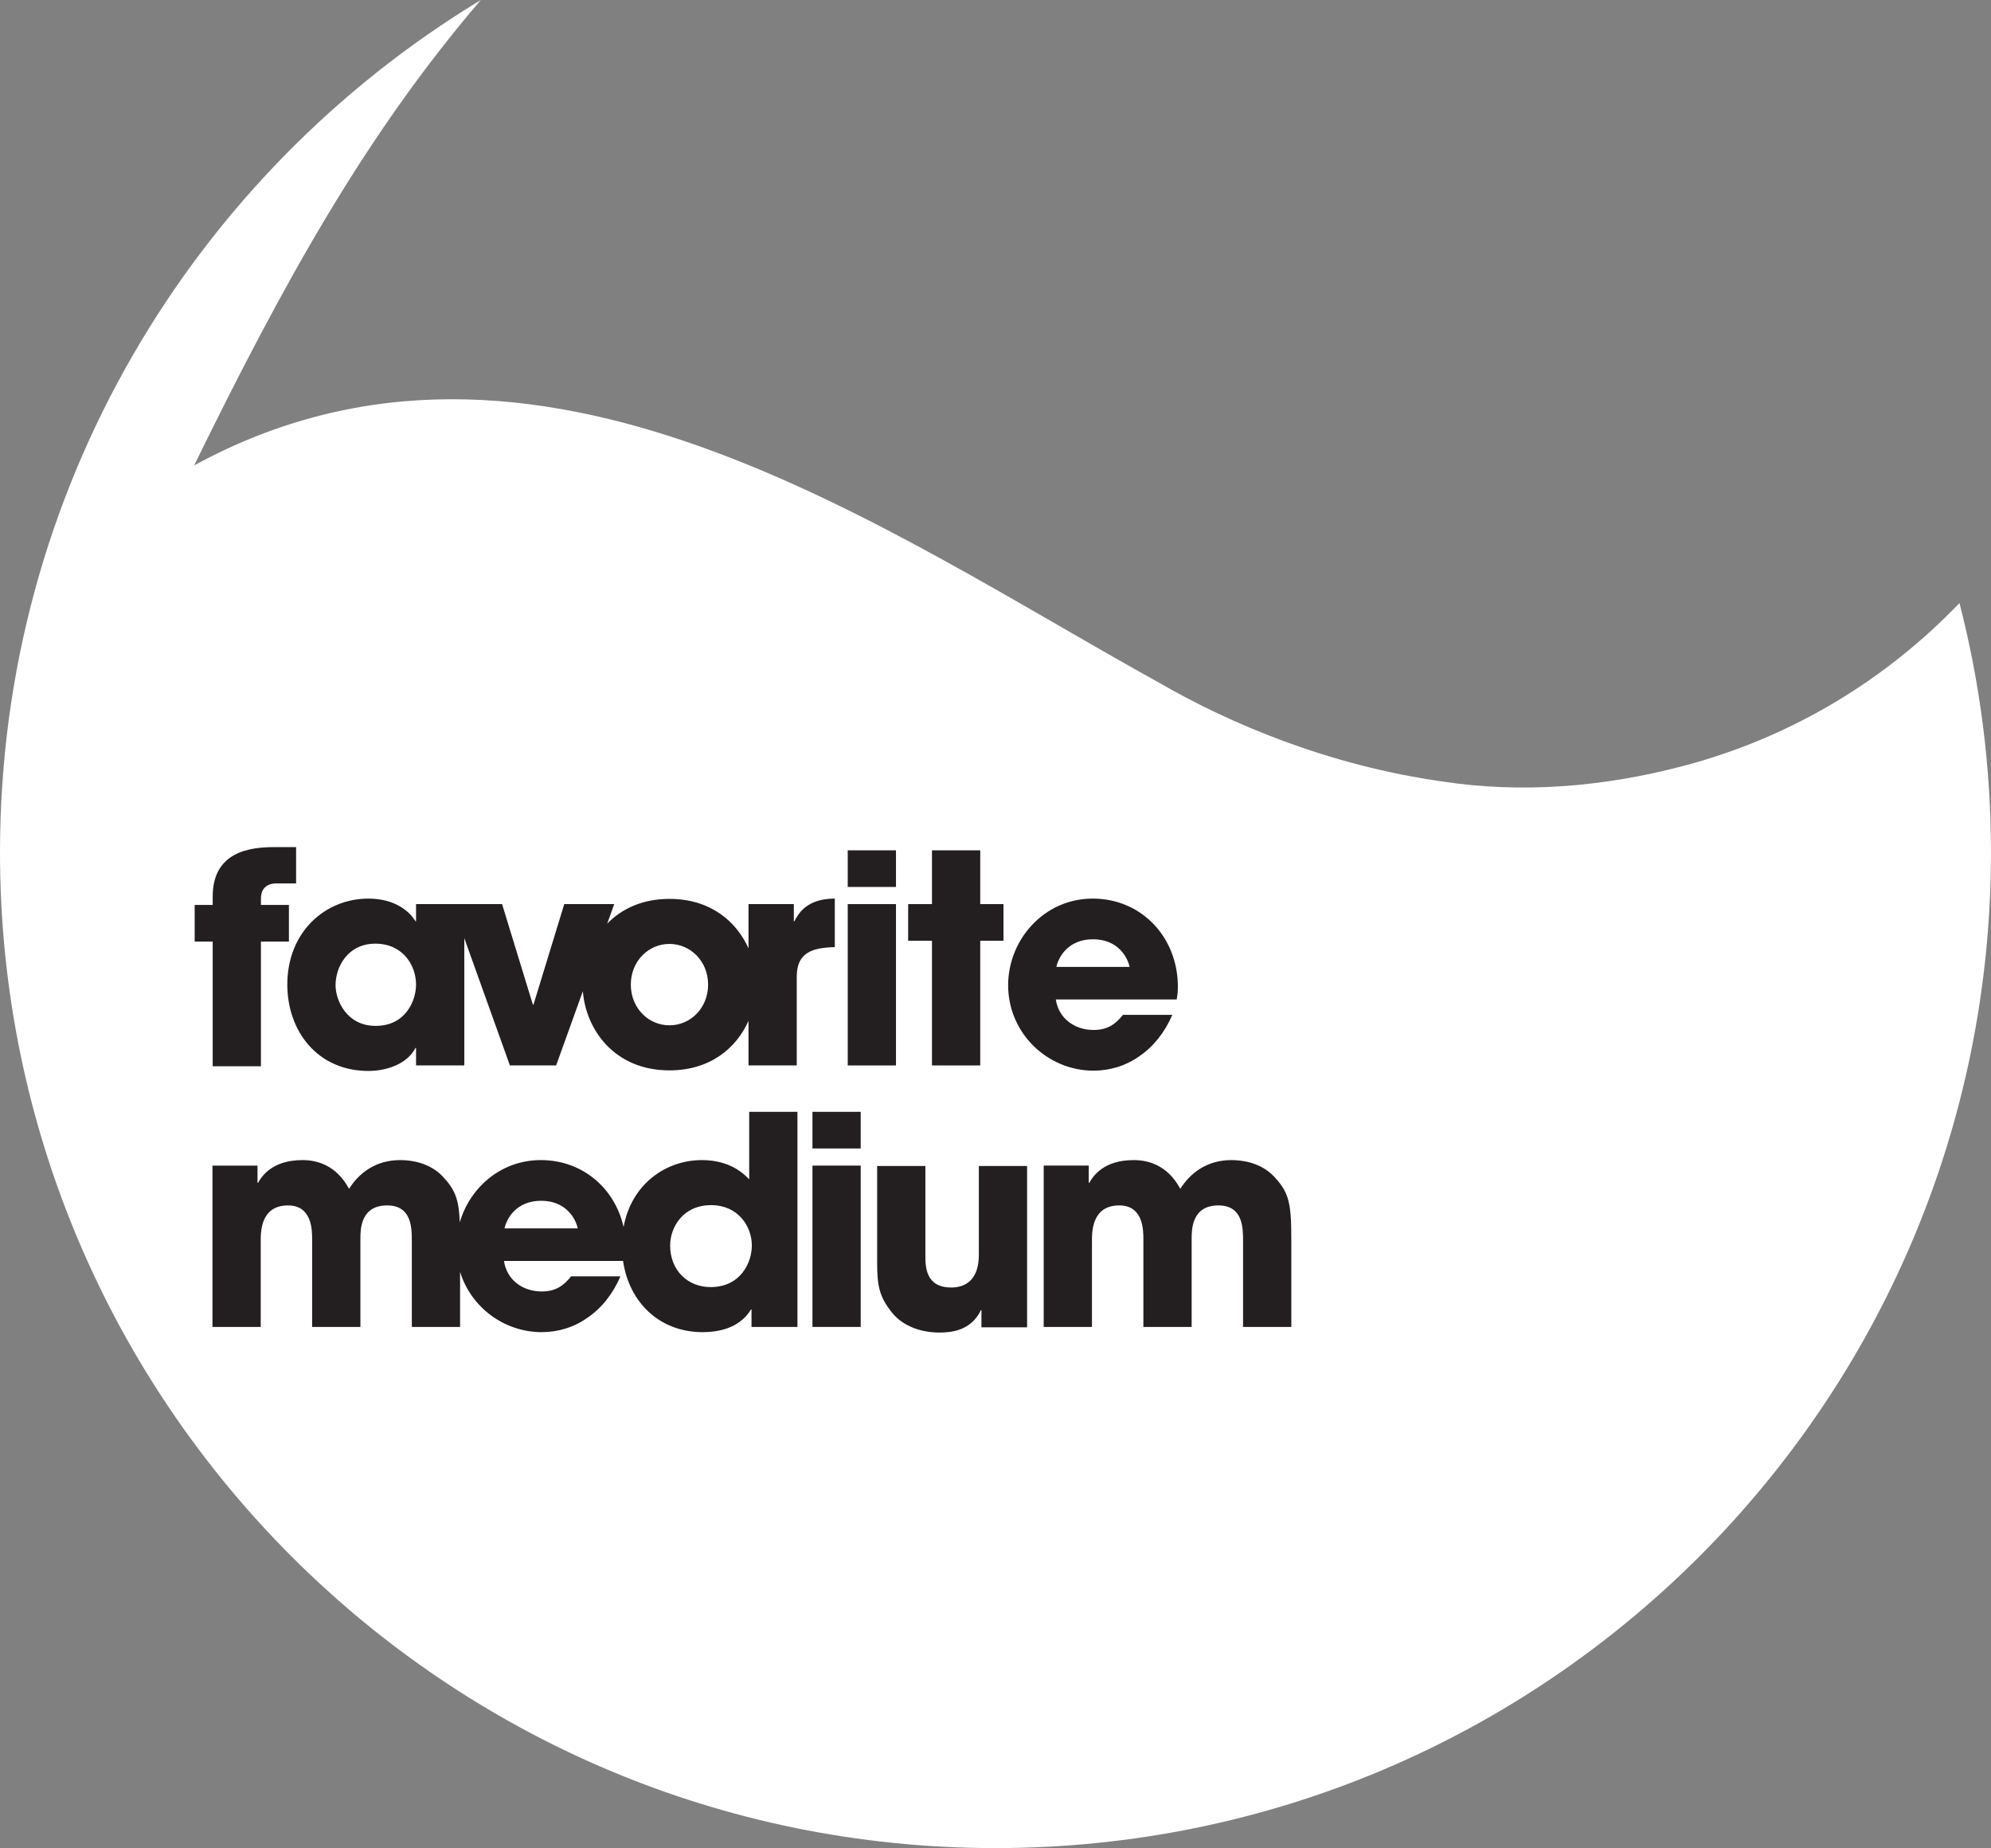 <?xml version="1.0" encoding="UTF-8" standalone="no"?>
<svg
   xmlns:dc="http://purl.org/dc/elements/1.1/"
   xmlns:cc="http://creativecommons.org/ns#"
   xmlns:rdf="http://www.w3.org/1999/02/22-rdf-syntax-ns#"
   xmlns:svg="http://www.w3.org/2000/svg"
   xmlns="http://www.w3.org/2000/svg"
   viewBox="0 0 324.888 301.513"
   height="301.513"
   width="324.888"
   xml:space="preserve"
   version="1.1"
   id="svg2"><rect x="0" y="0" width="324.888" height="301.513" fill="#808080" stroke="none"/><defs
     id="defs6" /><g
     transform="matrix(1.25,0,0,-1.25,0,301.512)"
     id="g10"><g
       transform="scale(0.1,0.1)"
       id="g12"><path
         id="path14"
         style="fill:#ffffff;fill-opacity:1;fill-rule:nonzero;stroke:none"
         d="m 2557.95,1624.99 c -95.36,-99.34 -217.09,-174.37 -358.45,-212.04 -106.07,-28.33 -214.1,-36.6 -316.74,-20.79 -148.71,20.88 -277.84,75.91 -367.86,127.85 -361,199.38 -814.834,528.32 -1261.47,284.63 C 370,2042.7 476.57,2235.6 627.648,2412.07 251.438,2184.4 0,1771.37 0,1299.52 0,581.801 581.809,0 1299.52,0 c 717.72,0 1299.53,581.801 1299.53,1299.52 0,112.39 -14.28,221.44 -41.1,325.47" /><path
         id="path16"
         style="fill:#231f20;fill-opacity:1;fill-rule:nonzero;stroke:none"
         d="m 1106.66,1254.47 62.969,0 0,47.793 -62.969,0 0,-47.793 z" /><path
         id="path18"
         style="fill:#231f20;fill-opacity:1;fill-rule:nonzero;stroke:none"
         d="m 490.004,1180.45 c 35.676,0 53.117,-28.06 53.117,-53.46 0,-20.47 -13.273,-53.86 -52.73,-53.86 -37.922,0 -52.348,33.39 -52.348,53.1 0,23.89 15.926,54.22 51.961,54.22 z m 383.906,-0.33 c 27.332,0 50.469,-22.42 50.469,-53.13 0,-30.74 -23.137,-53.12 -50.469,-53.12 -27.301,0 -50.422,22.38 -50.422,53.12 0,30.71 23.121,53.13 50.422,53.13 z M 480.914,1014.33 c 24.652,0 50.832,9.46 61.473,29.98 l 0.734,0 0,-22.8 62.981,0 0,166.11 59.55,-166.11 60.328,0 34.891,96.86 c 3.848,-49.46 40.652,-103.3 113.039,-103.3 53.442,0 87.461,29.34 103.195,64.59 l 0,-58.15 62.975,0 0,115.74 c 0,31.84 20.48,37.92 49.67,38.7 l 0,63.32 c -36.39,0 -47.4,-19.34 -52.72,-29.58 l -0.76,0 0,22.38 -59.165,0 0,-57.76 c -15.734,35.24 -49.753,64.57 -103.195,64.57 -35.625,0 -62.519,-13.12 -81.238,-32.25 l 9.164,25.44 -65.238,0 -40.207,-131.26 -0.758,0 -40.219,131.26 -112.293,0 0,-22.38 -0.742,0 c -7.609,12.89 -26.953,29.58 -61.465,29.58 -56.148,0 -105.859,-43.24 -105.859,-112.28 0,-60.31 39.086,-112.66 105.859,-112.66" /><path
         id="path20"
         style="fill:#231f20;fill-opacity:1;fill-rule:nonzero;stroke:none"
         d="m 1106.66,1021.51 62.969,0 0,210.559 -62.969,0 0,-210.559 z" /><path
         id="path22"
         style="fill:#231f20;fill-opacity:1;fill-rule:nonzero;stroke:none"
         d="m 1216.63,1021.51 62.99,0 0,162.78 30.34,0 0,47.78 -30.34,0 0,70.19 -62.99,0 0,-70.19 -31.09,0 0,-47.78 31.09,0 0,-162.78" /><path
         id="path24"
         style="fill:#231f20;fill-opacity:1;fill-rule:nonzero;stroke:none"
         d="m 1426.83,1186.18 c 32.63,0 45.13,-23.53 47.8,-36.06 l -95.59,0 c 2.64,12.53 15.17,36.06 47.79,36.06 z m 0.76,-171.48 c 21.58,0 42.46,6.45 59.93,18.99 17.83,12.12 32.63,30.32 42.89,53.84 l -64.51,0 c -8.74,-10.99 -18.96,-19.72 -38.31,-19.72 -24.65,0 -45.53,14.81 -49.31,39.81 l 157.81,0 c 0.76,4.95 1.52,8.36 1.52,16.7 0,64.13 -47.04,114.95 -111.16,114.95 -64.12,0 -110.4,-54.24 -110.4,-113.04 0,-62.6 51.21,-111.53 111.54,-111.53" /><path
         id="path26"
         style="fill:#231f20;fill-opacity:1;fill-rule:nonzero;stroke:none"
         d="m 927.574,732.211 c -29.59,0 -52.742,21.598 -52.742,54.219 0,24.289 17.078,52.75 53.492,52.75 34.903,0 53.149,-27.328 53.149,-52.75 0,-21.989 -14.457,-54.219 -53.899,-54.219 z M 658.629,808.82 c 2.629,12.539 15.16,36.051 47.793,36.051 32.621,0 45.137,-23.512 47.789,-36.051 l -95.582,0 z m 319.391,64.121 c -6.832,6.848 -24.661,25.039 -61.844,25.039 -47.008,0 -91.922,-31.351 -102.133,-87.371 -11.367,50.512 -53.461,87.371 -108.02,87.371 -52.238,0 -92.644,-36.05 -105.8,-81.218 -1.219,30.136 -6.133,42.738 -22.411,59.968 -17.062,17.84 -40.593,21.25 -55.382,21.25 -32.242,0 -53.879,-17.082 -66.782,-37.531 -16.699,31.09 -42.093,37.531 -60.695,37.531 -39.441,0 -53.101,-20.859 -58.047,-29.601 l -0.758,0 0,22.41 -58.793,0 0,-210.57 62.997,0 0,111.902 c 0,12.551 0,46.688 35.64,46.688 31.473,0 31.473,-32.629 31.473,-44 l 0,-114.59 62.996,0 0,114.929 c 0,11.774 0,43.661 34.891,43.661 32.246,0 32.246,-29.598 32.246,-46.688 l 0,-111.902 62.98,0 0,71.863 c 14.184,-46.043 57.336,-78.672 106.602,-78.672 21.601,0 42.465,6.449 59.929,18.981 17.844,12.097 32.618,30.339 42.871,53.839 l -64.507,0 c -8.719,-10.98 -18.957,-19.73 -38.293,-19.73 -24.664,0 -45.516,14.809 -49.325,39.852 l 155.504,0 c 7.746,-53.551 47.032,-92.942 103.969,-92.942 42.5,0 57.668,20.86 62.984,29.578 l 0.735,0 0,-22.769 59.953,0 0,280.75 -62.98,0 0,-88.028" /><path
         id="path28"
         style="fill:#231f20;fill-opacity:1;fill-rule:nonzero;stroke:none"
         d="m 1060.6,680.219 62.98,0 0,210.57 -62.98,0 0,-210.57 z" /><path
         id="path30"
         style="fill:#231f20;fill-opacity:1;fill-rule:nonzero;stroke:none"
         d="m 1060.6,913.148 62.98,0 0,47.82 -62.98,0 0,-47.82 z" /><path
         id="path32"
         style="fill:#231f20;fill-opacity:1;fill-rule:nonzero;stroke:none"
         d="m 1277.83,774.52 c 0,-33.348 -17.84,-42.848 -36.02,-42.848 -33.78,0 -33.78,27.68 -33.78,42.117 l 0,116.473 -62.97,0 0,-125.961 c 0,-28.852 2.28,-44 18.95,-64.879 18.58,-23.531 48.95,-26.551 61.86,-26.551 15.94,0 41.7,2.277 54.59,29.199 l 0.76,0 0,-22.379 59.58,0 0,210.571 -62.97,0 0,-115.742" /><path
         id="path34"
         style="fill:#231f20;fill-opacity:1;fill-rule:nonzero;stroke:none"
         d="m 1662.94,876.73 c -17.07,17.84 -40.57,21.25 -55.38,21.25 -32.25,0 -53.87,-17.082 -66.76,-37.531 -16.7,31.09 -42.12,37.531 -60.73,37.531 -39.42,0 -53.09,-20.859 -58.02,-29.601 l -0.76,0 0,22.41 -58.81,0 0,-210.57 62.98,0 0,111.902 c 0,12.551 0,46.688 35.69,46.688 31.46,0 31.46,-32.629 31.46,-44 l 0,-114.59 62.99,0 0,114.929 c 0,11.774 0,43.661 34.9,43.661 32.23,0 32.23,-29.598 32.23,-46.688 l 0,-111.902 62.98,0 0,114.929 c 0,46.692 -3.02,60.723 -22.77,81.582" /><path
         id="path36"
         style="fill:#231f20;fill-opacity:1;fill-rule:nonzero;stroke:none"
         d="m 277.66,1020.42 62.981,0 0,162.77 36.507,0 0,47.78 -36.507,0 0,8.35 c 0,17.84 14.019,19.73 19.339,19.73 l 26.547,0 0,47.41 -28.437,0 c -30.742,0 -80.43,-5.3 -80.43,-64.51 l 0,-10.98 -23.523,0 0,-47.78 23.523,0 0,-162.77" /></g></g></svg>